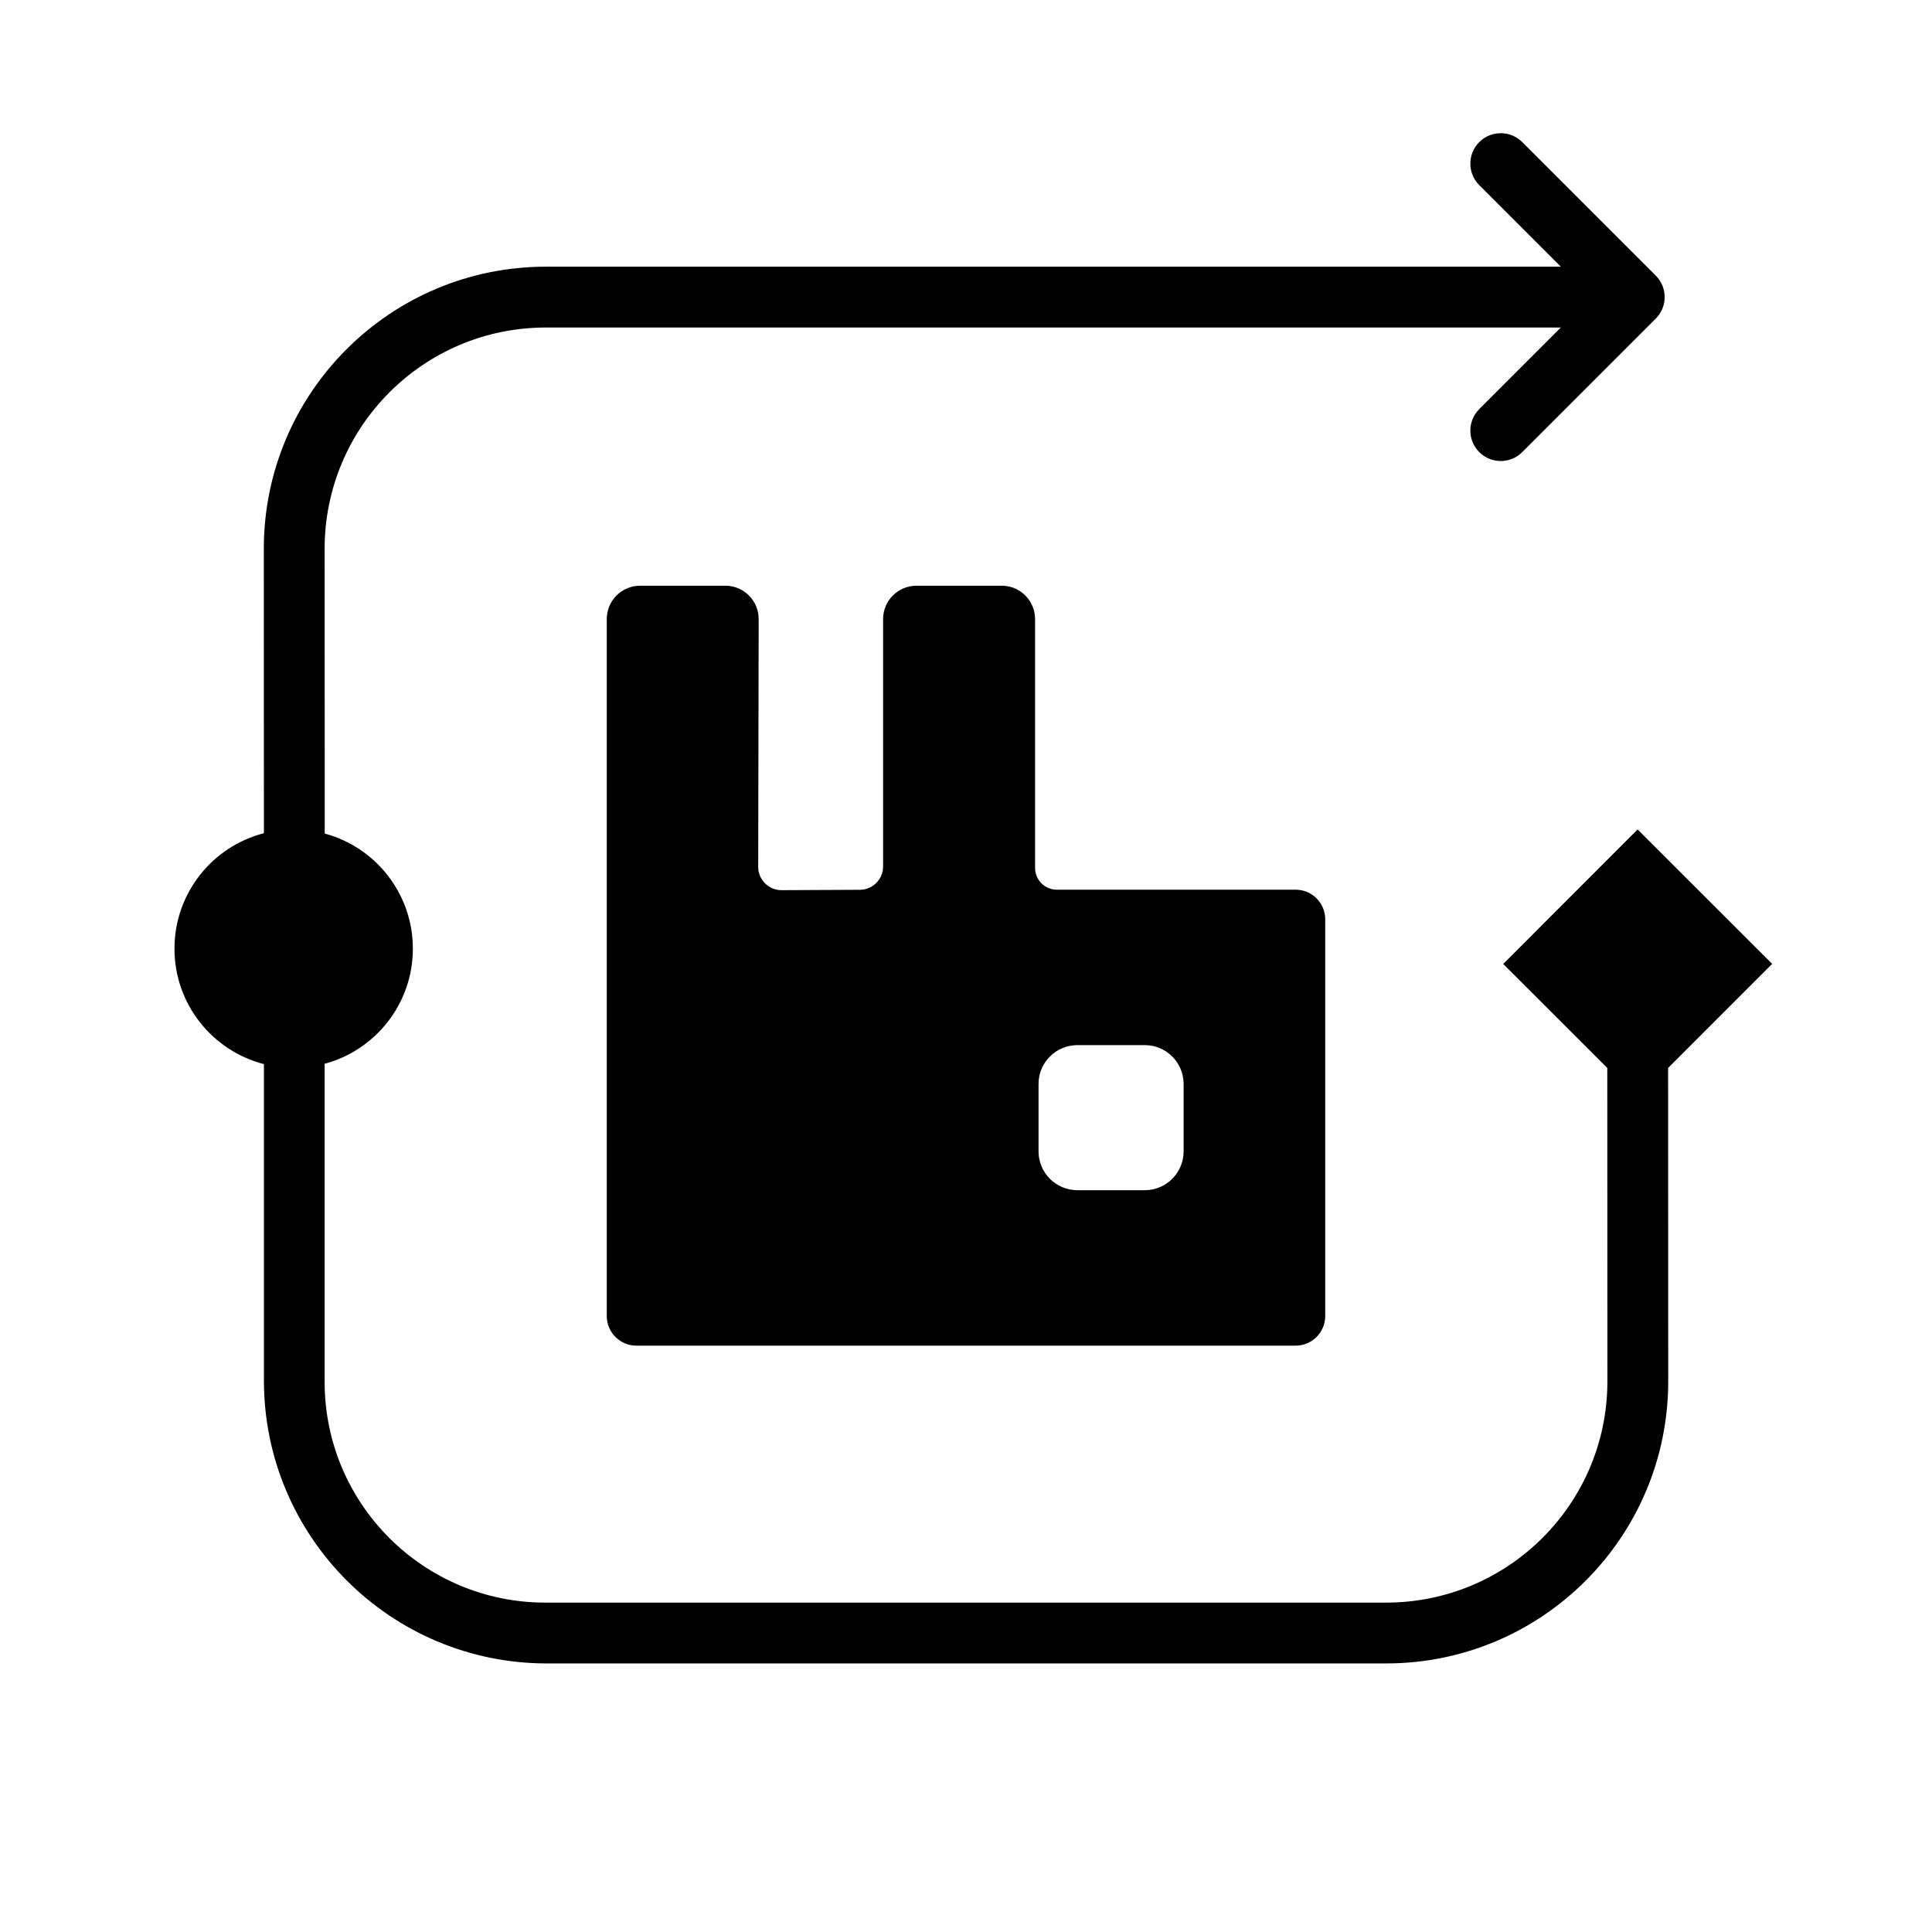 <svg width="1024" height="1024" viewBox="0 0 1024 1024" fill="none" xmlns="http://www.w3.org/2000/svg">
<path fill="currentColor" d="M686.697 471.551H560.122C557.071 471.549 554.145 470.337 551.988 468.18C549.83 466.023 548.617 463.097 548.616 460.046V328.13C548.616 318.362 540.694 310.438 530.93 310.438H485.746C475.976 310.438 468.059 318.362 468.059 328.13V459.247C468.059 466.05 462.56 471.579 455.757 471.609L414.277 471.807C407.416 471.844 401.842 466.277 401.856 459.423L402.113 328.16C402.135 318.377 394.211 310.438 384.428 310.438H339.281C329.509 310.438 321.594 318.362 321.594 328.13V697.512C321.594 706.19 328.624 713.22 337.295 713.22H686.697C695.375 713.22 702.406 706.19 702.406 697.512V487.259C702.406 478.581 695.375 471.551 686.697 471.551ZM627.341 610.239C627.341 621.611 618.121 630.833 606.749 630.833H571.04C559.667 630.833 550.447 621.611 550.447 610.239V574.53C550.447 563.157 559.667 553.937 571.04 553.937H606.749C618.121 553.937 627.341 563.157 627.341 574.53V610.239Z" />
<path fill="currentColor" d="M172.115 441.8C199.021 449.044 218.824 473.614 218.824 502.809C218.824 532.022 198.995 556.605 172.062 563.831L172.062 732.418C172.062 797.035 224.445 849.418 289.062 849.418H734.652C799.453 849.418 851.978 796.874 851.955 732.073L851.896 566.044L796.732 510.918L867.97 439.629L939.259 510.867L884.133 566.032L884.192 732.061C884.222 814.671 817.261 881.655 734.652 881.655L289.879 881.654C207.036 881.654 139.879 814.497 139.879 731.654L139.879 564C112.618 556.996 92.473 532.255 92.473 502.809C92.473 473.363 112.618 448.622 139.878 441.617L139.824 290.945C139.795 208.335 206.755 141.351 289.365 141.351L827.276 141.351L784.034 98.11C777.739 91.815 777.739 81.609 784.034 75.315C790.329 69.02 800.534 69.02 806.829 75.315L877.587 146.072C883.881 152.367 883.881 162.573 877.587 168.867L806.829 239.625C800.534 245.92 790.329 245.92 784.034 239.625C777.739 233.331 777.739 223.125 784.034 216.83L827.276 173.588L289.365 173.588C224.563 173.589 172.038 226.132 172.061 290.934V290.949H172.062L172.115 441.8Z" />
</svg>
